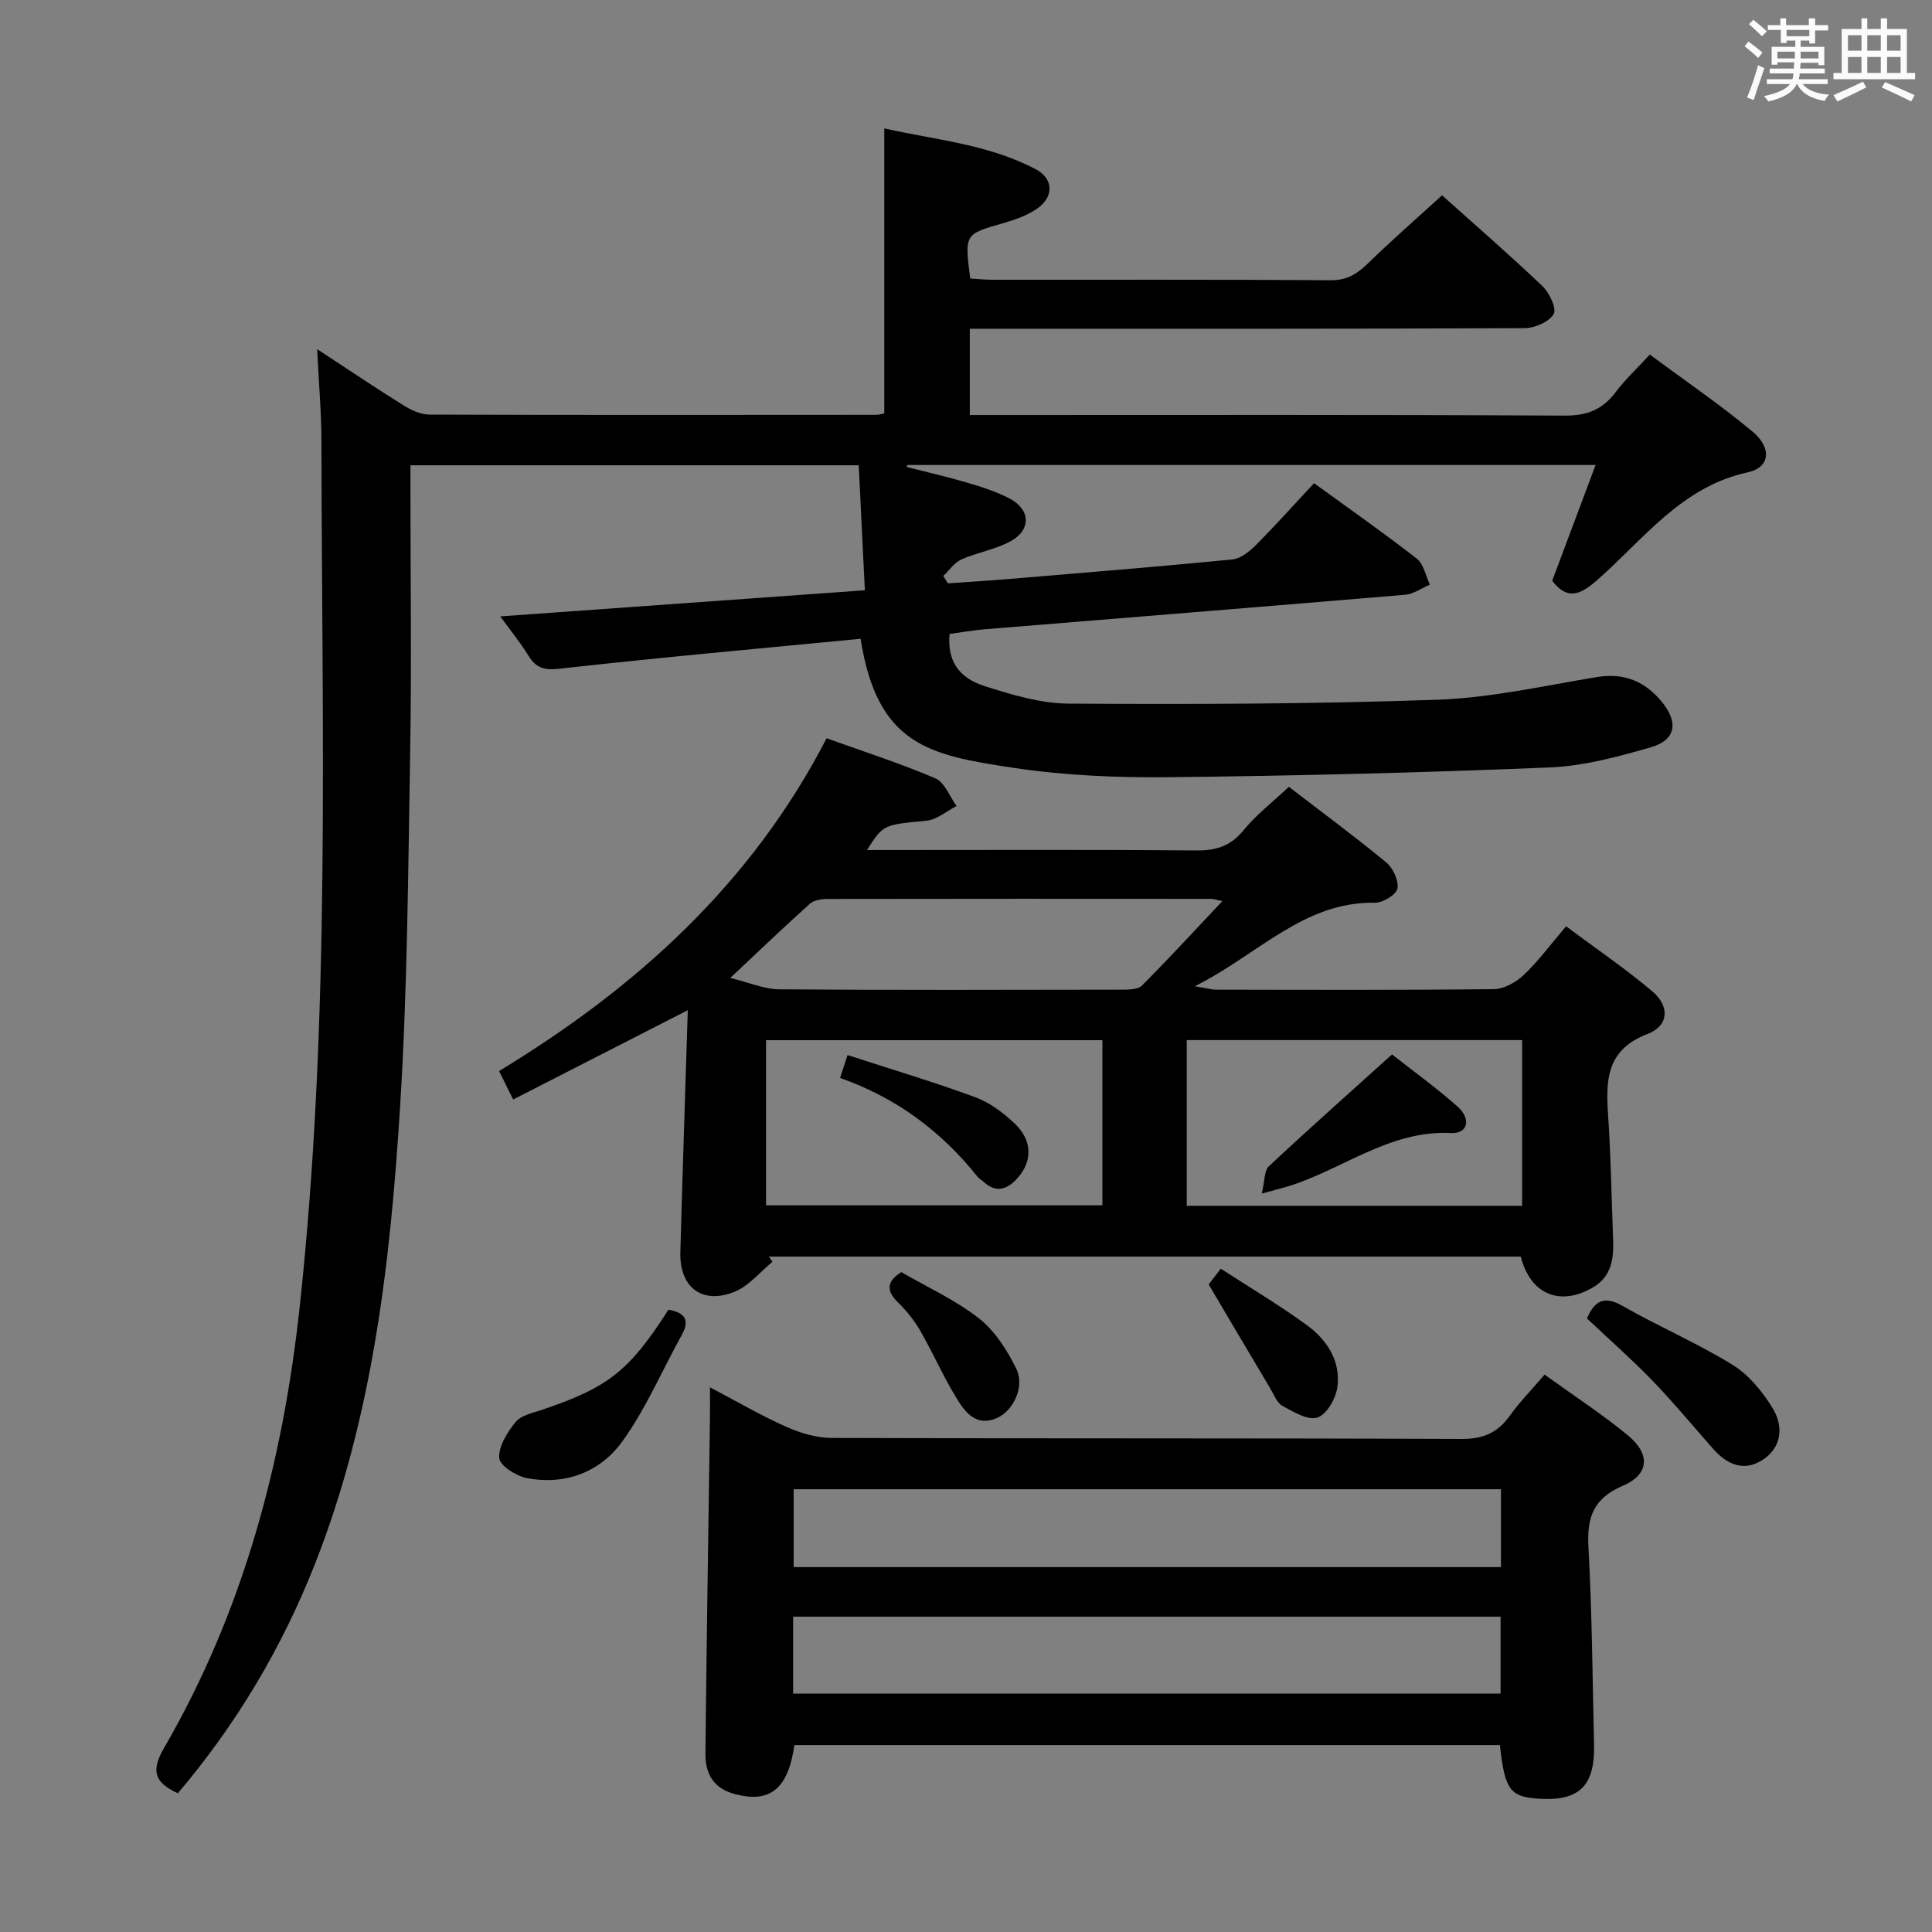 <svg enable-background="new 0 0 400 400" viewBox="0 0 400 400" xmlns="http://www.w3.org/2000/svg"><rect x="0" y="0" width="400" height="400" fill="#808080" stroke="none"/><path d="m361.2 9.6.8-1c.9.7 1.9 1.4 2.9 2.3l-.9 1.1c-1-1-2-1.8-2.8-2.4zm.5 10.6c.9-2.1 1.6-4.3 2.3-6.7.4.2.8.4 1.3.6-.7 2.1-1.5 4.3-2.2 6.6zm.4-15.2.9-.9c1 .8 2 1.6 2.8 2.4l-1 1c-.9-.9-1.8-1.7-2.7-2.5zm12.5-1.2h1.2v1.4h2.7v1.1h-2.7v2.7h-1.2v-.6h-1.8v1.3h4.9v3.8h-1.2v-.5h-3.7c0 .4-.1.9-.1 1.2h5.1v1h-5.2c0 .5-.1.9-.2 1.2h6v1h-5.2c1.1 1.3 2.9 2 5.5 2.2-.4.4-.7.8-.9 1.3-2.9-.5-4.8-1.6-5.7-3.5h-.1c-.8 1.7-2.7 2.9-5.9 3.6-.2-.4-.6-.8-.9-1.1 2.8-.6 4.6-1.4 5.4-2.5h-4.8v-1h5.3c.1-.3.2-.7.2-1.2h-4.9v-1h5c0-.4 0-.8.1-1.3h-3.5v.5h-1.2v-3.7h4.9v-1.3h-1.8v.5h-1.2v-2.7h-2.7v-1h2.6v-1.4h1.2v1.4h4.7v-1.4zm-6.6 8.3h3.6c0-.4 0-.9 0-1.4h-3.6zm1.9-4.6h4.7v-1.3h-4.7zm6.6 3.2h-3.7v1.4h3.7z" fill="#fbfafc"/><path d="m385.3 3.8h1.3v2.2h2.8v-2.2h1.3v2.2h4.1v9.1h1.7v1.3h-16.9v-1.3h1.7v-9.1h4.1v-2.2zm.4 13.1.7 1.2c-1.8.9-3.8 1.9-6 2.9-.2-.4-.5-.8-.8-1.3 2.3-1 4.3-1.9 6.1-2.8zm-3.1-6.4h2.8v-3.2h-2.8zm0 4.6h2.8v-3.3h-2.8zm4-4.6h2.8v-3.2h-2.8zm0 4.6h2.8v-3.3h-2.8zm3.7 1.9c2.1.9 4.1 1.8 6.1 2.7l-.7 1.3c-2.2-1.1-4.2-2-6.1-2.9zm3.2-9.7h-2.8v3.2h2.8v-3.1zm-2.8 7.8h2.8v-3.3h-2.8z" fill="#fbfafc"/><g fill="#010000"><path d="m36.82 371.28c-4.75-2.2-5.65-4.56-2.9-9.3 16.42-28.33 24.65-59.14 28.15-91.6 6.43-59.6 4.56-119.36 4.48-179.09-.01-5.94-.54-11.88-.89-19 6.54 4.28 12.13 8.05 17.84 11.61 1.61 1 3.6 1.94 5.42 1.94 30.83.11 61.66.07 92.48.05.49 0 .97-.16 1.68-.29 0-19.42 0-38.84 0-59.02 10.38 2.36 21.45 3.23 31.38 8.47 3.65 1.92 3.77 5.65.38 8.06-2.1 1.49-4.71 2.4-7.23 3.12-7.9 2.27-7.92 2.19-6.74 11.43 1.48.09 3.06.26 4.65.26 23.33.02 46.66-.07 69.99.1 3.4.03 5.49-1.33 7.74-3.52 4.87-4.74 9.99-9.21 15.31-14.06 6.49 5.82 13.79 12.14 20.77 18.78 1.46 1.38 3.01 4.7 2.34 5.81-.98 1.63-3.92 2.9-6.04 2.91-36.16.17-72.32.12-108.48.12-1.99 0-3.98 0-6.36 0v17.87h6.16c38.99 0 77.99-.09 116.98.12 4.66.03 7.87-1.26 10.59-4.88 1.98-2.63 4.43-4.9 7.06-7.76 7.27 5.4 14.56 10.36 21.3 15.98 4.02 3.35 3.59 7.4-.99 8.39-13.9 3.01-21.7 14.04-31.44 22.52-3.31 2.88-6.03 3.98-9.08-.07 2.91-7.76 5.86-15.63 8.98-23.96-47.99 0-95.24 0-142.5 0-.04.14-.08.27-.13.41 4.17 1.07 8.38 2.02 12.5 3.24 3.01.89 6.06 1.85 8.82 3.3 4.33 2.27 4.49 6.49.19 8.84-3.15 1.72-6.89 2.31-10.2 3.78-1.46.65-2.5 2.24-3.73 3.41.31.51.63 1.02.94 1.53 4.24-.3 8.48-.56 12.71-.91 15.41-1.29 30.82-2.54 46.2-4.04 1.71-.17 3.54-1.65 4.86-2.97 4.08-4.1 7.94-8.42 12.05-12.82 7.4 5.38 14.48 10.32 21.28 15.63 1.43 1.12 1.83 3.55 2.7 5.38-1.71.72-3.38 1.94-5.14 2.09-28.98 2.45-57.98 4.76-86.96 7.14-2.47.2-4.92.65-7.34.97-.47 5.27 1.58 8.99 7.28 10.81 5.65 1.8 11.62 3.59 17.46 3.62 25.43.15 50.89.09 76.3-.81 11.03-.39 22-2.88 32.95-4.69 5.75-.95 10.13.94 13.62 5.31 3.34 4.19 2.69 7.75-2.43 9.23-6.82 1.97-13.9 3.88-20.93 4.17-26.27 1.08-52.56 1.74-78.85 2.02-10.78.11-21.69-.35-32.32-1.96-17.18-2.6-28.05-4.59-31.5-26.7-20.76 2.01-41.57 3.87-62.34 6.2-3.23.36-4.86-.15-6.45-2.73-1.72-2.78-3.81-5.34-5.82-8.1 25.2-1.81 49.96-3.58 75.49-5.41-.44-8.86-.85-17.23-1.27-25.88-31.06 0-61.63 0-92.81 0v5.38c0 18 .25 36-.06 53.99-.42 24.46-.56 48.95-2.08 73.35-2.01 32.19-5.64 64.23-17.59 94.65-6.85 17.43-16.33 33.33-28.43 47.58z"/><path d="m314.85 260.16c-52.07 0-103.87 0-155.67 0 .25.36.5.72.74 1.08-2.58 2.12-4.85 4.99-7.8 6.19-6.73 2.75-11.46-.89-11.26-8.18.45-16.45 1-32.9 1.54-50.1-12.48 6.38-24.08 12.31-36.16 18.49-1.06-2.14-1.89-3.83-2.91-5.89 28.5-17.3 52.29-38.84 67.81-68.9 7.7 2.77 15.26 5.19 22.52 8.3 1.93.83 2.95 3.76 4.39 5.73-2.08 1.06-4.08 2.83-6.24 3.04-8.89.87-8.9.7-12.31 6.07h5.07c20.99 0 41.98-.1 62.97.09 4.14.04 7.2-.84 9.92-4.18 2.6-3.19 5.95-5.77 9.38-9 6.57 5.05 13.5 10.16 20.14 15.63 1.42 1.17 2.65 3.79 2.34 5.44-.24 1.27-3.04 2.96-4.67 2.93-14.79-.23-24.1 10.71-37.28 17.29 2.51.41 3.49.71 4.46.71 19.16.03 38.32.11 57.47-.11 2.1-.02 4.59-1.43 6.19-2.95 2.99-2.83 5.47-6.21 8.75-10.06 6.09 4.55 12.23 8.72 17.87 13.48 3.64 3.08 3.41 7.13-.99 8.81-8.45 3.22-8.68 9.39-8.19 16.65.58 8.62.72 17.27 1.05 25.91.15 3.98-.33 7.69-4.22 9.94-6.77 3.94-12.9 1.45-14.91-6.41zm-86.61-44.8c-23.41 0-46.46 0-69.64 0v34.19h69.64c0-11.63 0-22.87 0-34.19zm17.46 34.29h69.44c0-11.63 0-22.98 0-34.31-23.35 0-46.26 0-69.44 0zm-94.51-47.18c3.93.95 7.03 2.34 10.15 2.36 23.63.18 47.26.11 70.89.07 1.43 0 3.35-.01 4.2-.85 5.54-5.56 10.86-11.35 16.65-17.49-1.45-.29-1.91-.46-2.37-.46-26.46-.02-52.92-.03-79.38.02-1.23 0-2.8.23-3.64.99-5.29 4.73-10.42 9.65-16.5 15.36z"/><path d="m319.79 284.6c5.99 4.32 11.85 8.14 17.22 12.55 4.73 3.89 4.48 8.1-1.02 10.46-6.15 2.64-7.46 6.58-7.12 12.74.75 13.61.84 27.25 1.16 40.88.2 8.65-3.17 11.8-11.79 11.15-5.63-.42-6.71-1.94-7.7-11.08-48.67 0-97.38 0-146.07 0-1.3 9.11-5.07 12.06-12.28 10.16-4.58-1.2-6.19-4.32-6.14-8.47.24-23.13.61-46.25.94-69.38.03-1.82 0-3.64 0-6.38 5.62 2.95 10.57 5.85 15.78 8.17 2.92 1.3 6.26 2.3 9.41 2.31 43.47.15 86.93.02 130.4.21 4.5.02 7.5-1.28 10.03-4.84 2.02-2.82 4.48-5.32 7.18-8.48zm-9.03 23.73c-49.13 0-97.79 0-146.44 0v16.12h146.44c0-5.49 0-10.6 0-16.12zm-146.55 42.31h146.47c0-5.45 0-10.54 0-15.93-48.92 0-97.59 0-146.47 0z"/><path d="m328.56 272.97c1.65-3.8 3.65-4.72 7.38-2.59 7.46 4.26 15.41 7.67 22.72 12.16 3.36 2.06 6.19 5.51 8.3 8.93 2.22 3.58 2.11 7.93-1.8 10.63-3.94 2.72-7.55 1.21-10.53-2.19-4.16-4.73-8.19-9.59-12.56-14.12-4.25-4.38-8.86-8.43-13.51-12.82z"/><path d="m138.4 271.16c3.46.61 4.45 2.17 2.76 5.22-4.07 7.34-7.4 15.2-12.25 21.97-4.57 6.38-11.79 9.2-19.81 7.68-2.21-.42-5.64-2.59-5.74-4.14-.16-2.43 1.65-5.32 3.35-7.44 1.1-1.38 3.44-1.88 5.31-2.5 13.85-4.65 18.2-8.02 26.38-20.79z"/><path d="m250.24 265.92c.4-.52 1.3-1.68 2.51-3.25 6.04 3.92 12.16 7.55 17.88 11.73 4.14 3.03 6.97 7.43 6.26 12.77-.31 2.35-2.19 5.66-4.11 6.31-1.95.66-4.97-1.16-7.25-2.4-1.16-.63-1.77-2.33-2.53-3.61-4.13-6.91-8.21-13.84-12.76-21.55z"/><path d="m186.61 263.38c5.35 3.1 11.17 5.74 16.06 9.57 3.31 2.59 5.86 6.59 7.75 10.45 1.79 3.65-.6 8.63-3.91 10.14-4.33 1.98-6.64-1.08-8.44-4.01-2.76-4.49-4.88-9.38-7.51-13.96-1.22-2.13-2.82-4.13-4.58-5.85-2.48-2.43-2.51-4.37.63-6.34z"/><path d="m173.93 223.18c.52-1.59.9-2.76 1.54-4.74 9.05 2.94 17.89 5.57 26.51 8.75 3 1.11 5.82 3.25 8.17 5.5 3.58 3.43 3.61 7.65.64 11.08-2.12 2.45-4.49 3.42-7.24.83-.36-.34-.85-.57-1.15-.95-7.49-9.41-16.8-16.37-28.47-20.47z"/><path d="m261.24 247.12c.63-2.62.48-4.74 1.46-5.65 8.21-7.69 16.62-15.15 25.5-23.16 4.01 3.16 8.97 6.74 13.54 10.76 2.91 2.57 2.18 5.68-1.28 5.51-13.08-.65-22.93 7.95-34.57 11.27-.95.26-1.91.51-4.65 1.27z"/></g></svg>